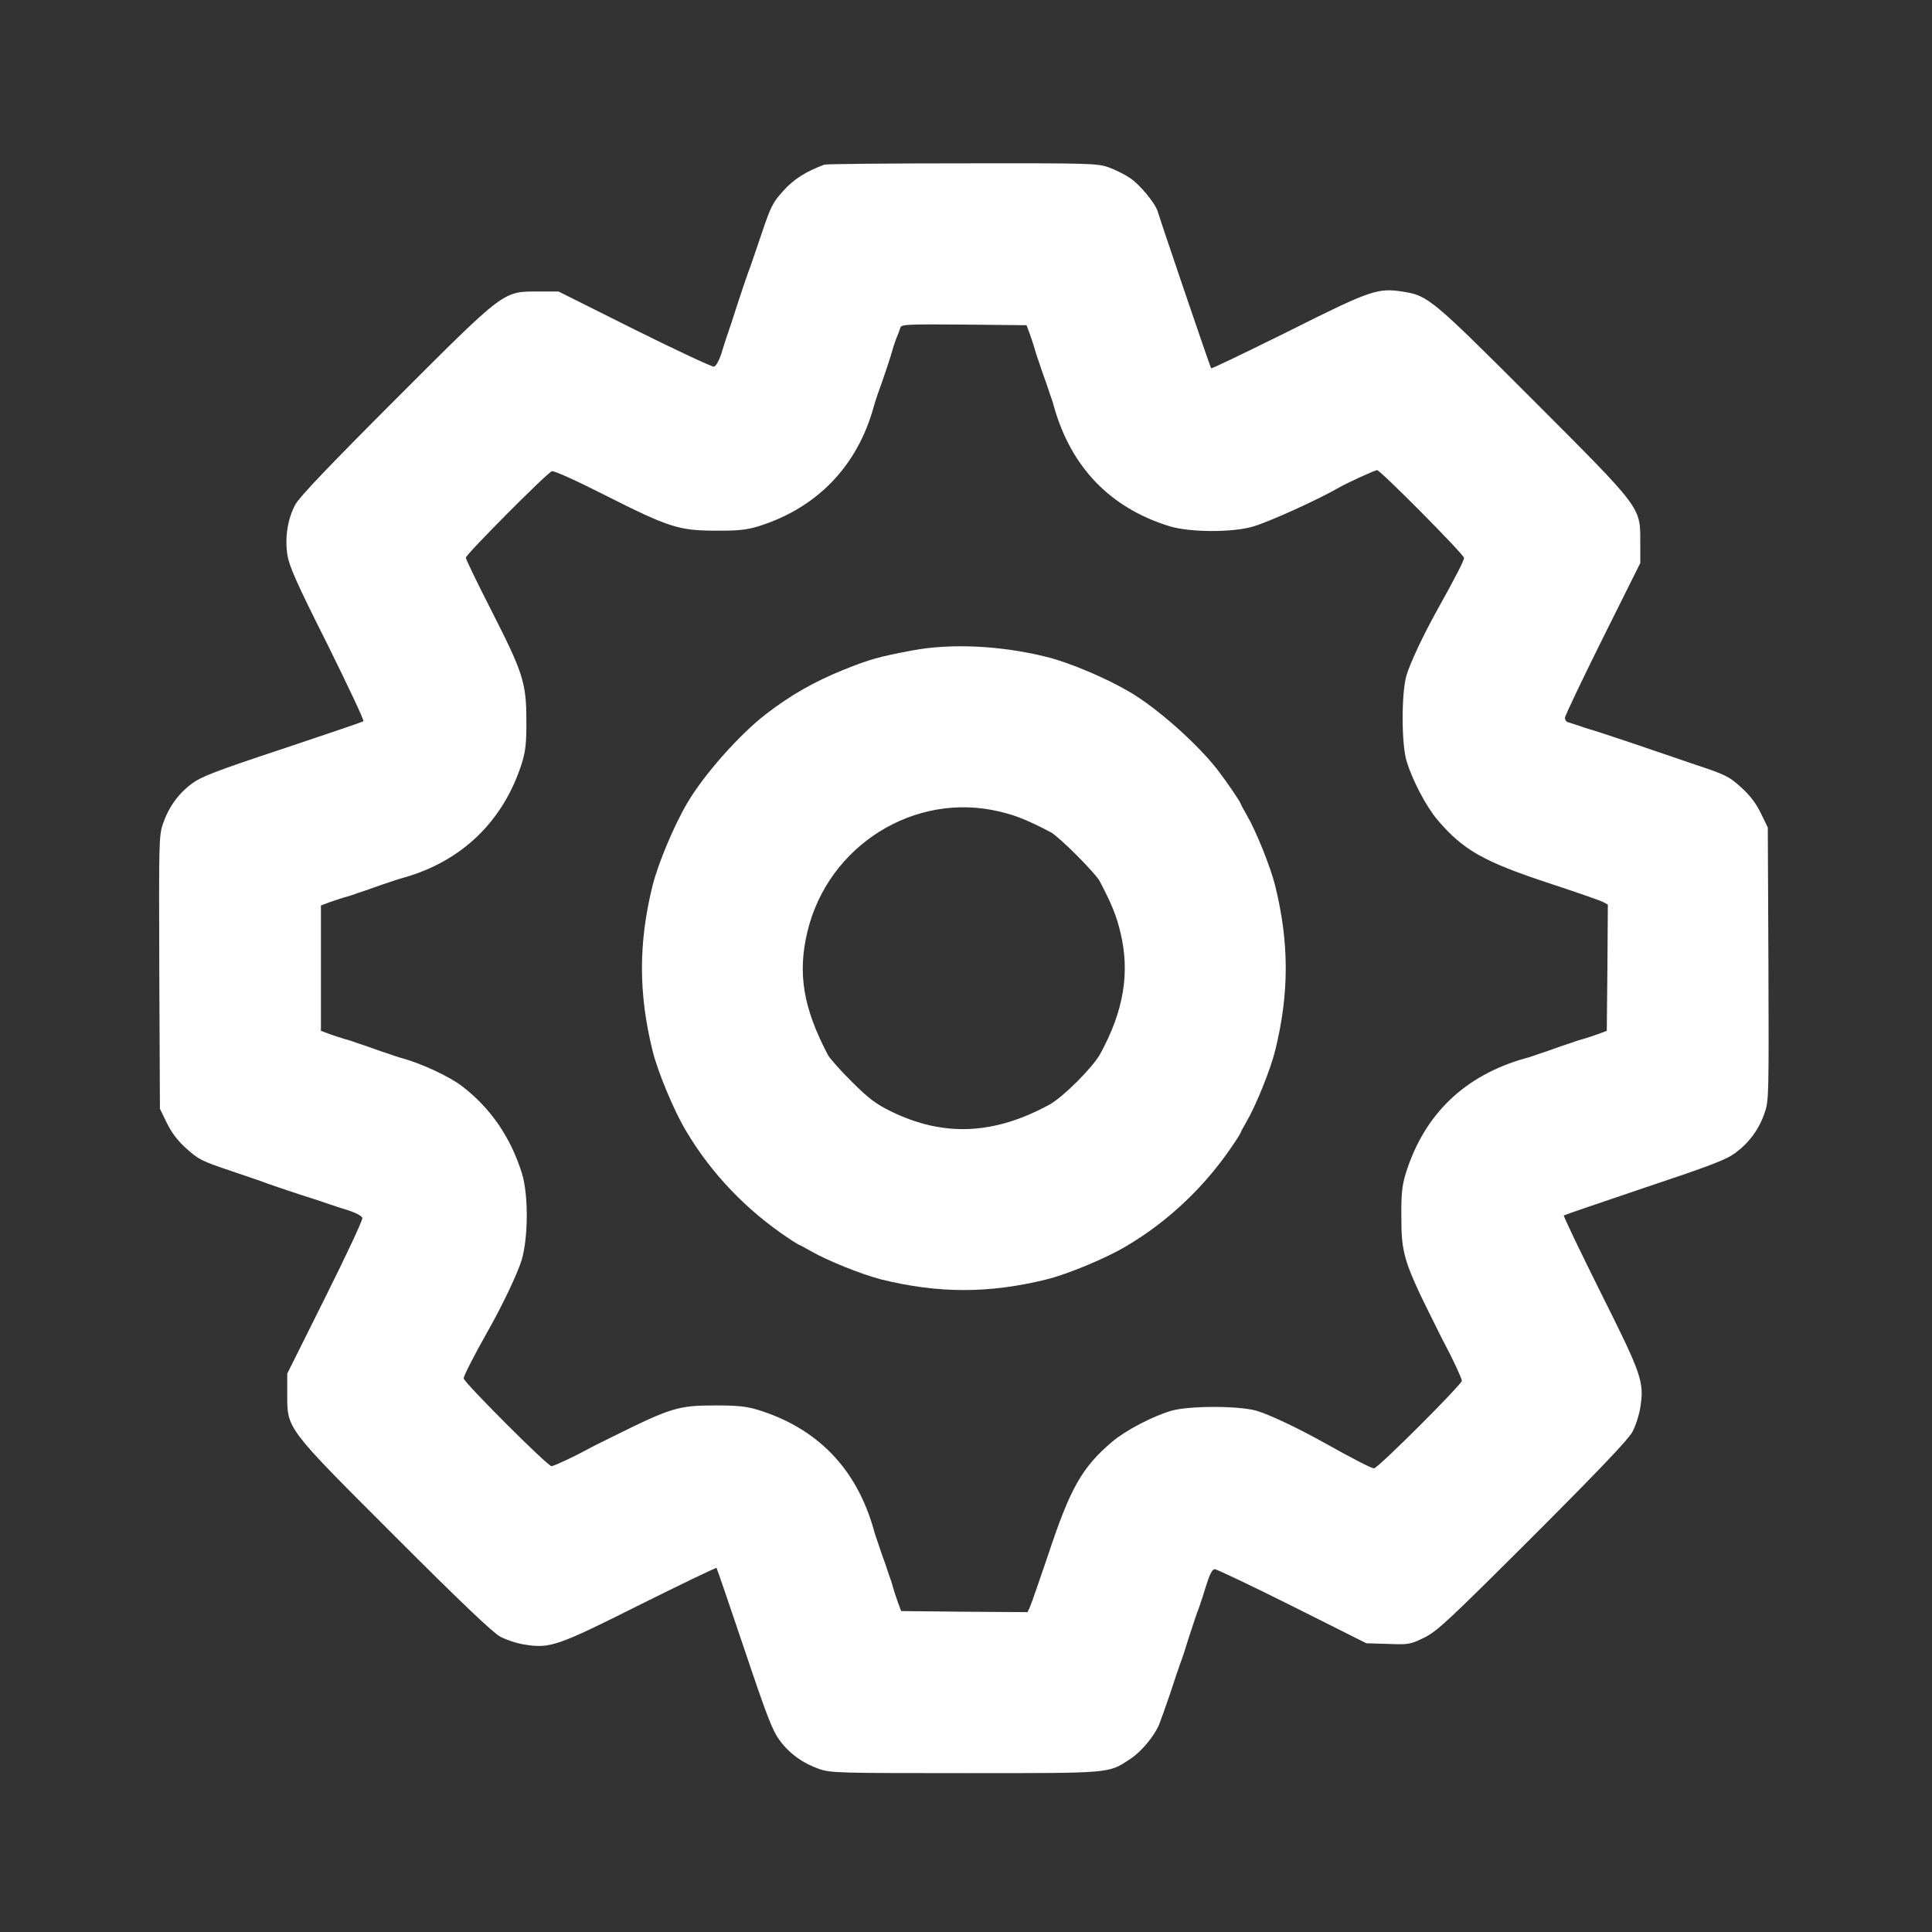  <svg  version="1.0" xmlns="http://www.w3.org/2000/svg"  width="900pt" height="900pt" viewBox="0 0 900 900"  preserveAspectRatio="xMidYMid meet"><rect x="0" y="0" width="900" height="900" fill="#333333" stroke="none"/>  <g transform="translate(0,900) scale(0.1,-0.1)" fill="#ffffff" stroke="none"> <path d="M3840 8233 c-86 -32 -143 -68 -191 -122 -49 -54 -58 -71 -102 -202 -27 -79 -54 -160 -62 -179 -7 -19 -29 -84 -49 -145 -19 -60 -40 -123 -46 -140 -6 -16 -19 -57 -29 -90 -11 -35 -26 -61 -35 -63 -8 -2 -175 76 -370 173 l-354 177 -94 0 c-166 0 -153 10 -665 -502 -306 -306 -448 -455 -467 -490 -36 -66 -50 -155 -37 -236 8 -51 43 -131 186 -415 96 -194 172 -355 168 -359 -4 -3 -174 -61 -378 -129 -314 -104 -378 -129 -422 -162 -63 -47 -108 -110 -134 -187 -19 -55 -19 -87 -17 -692 l3 -635 32 -66 c23 -46 50 -83 92 -120 54 -49 71 -58 202 -102 79 -27 160 -54 179 -62 19 -7 85 -29 145 -49 61 -19 124 -40 140 -46 17 -6 57 -19 90 -29 36 -12 61 -26 63 -35 2 -9 -76 -176 -173 -370 l-177 -355 0 -93 c0 -166 -10 -153 502 -665 307 -307 455 -448 490 -467 28 -15 79 -32 113 -37 120 -19 152 -8 539 186 193 96 353 173 356 171 2 -3 60 -172 129 -377 105 -313 131 -380 164 -425 46 -63 109 -108 186 -135 53 -18 89 -19 678 -19 688 0 667 -2 770 66 51 33 110 104 134 159 7 17 30 82 52 146 21 64 42 127 47 140 6 13 24 69 41 124 18 55 38 116 46 135 7 19 23 68 35 108 16 50 27 72 39 72 9 0 171 -77 361 -172 l345 -173 101 -3 c97 -4 104 -2 168 29 61 30 110 76 505 470 309 309 445 452 465 488 15 28 32 80 37 114 19 120 8 152 -186 539 -96 193 -173 353 -170 356 2 2 171 60 376 129 314 105 379 130 424 163 64 48 110 110 136 188 19 55 19 87 17 692 l-3 635 -32 66 c-23 47 -50 83 -93 122 -56 50 -71 58 -213 105 -83 28 -165 56 -182 62 -80 28 -273 92 -300 100 -16 4 -46 14 -65 21 -19 6 -41 13 -47 15 -7 2 -13 11 -13 20 0 9 79 175 175 368 l176 353 0 95 c0 168 11 153 -499 664 -471 471 -490 487 -605 505 -120 19 -151 8 -538 -186 -194 -96 -354 -173 -357 -171 -4 4 -232 674 -249 731 -11 37 -82 124 -128 155 -25 17 -71 40 -102 51 -53 18 -87 19 -682 18 -344 0 -633 -3 -641 -6z m957 -788 c8 -22 18 -53 23 -70 4 -16 14 -46 21 -65 6 -19 17 -51 24 -70 7 -19 18 -51 24 -70 7 -19 17 -48 21 -65 80 -282 262 -471 537 -556 95 -30 300 -30 393 -1 81 25 297 123 400 182 36 21 166 80 175 80 15 0 405 -393 405 -409 0 -12 -38 -87 -124 -241 -65 -117 -126 -246 -144 -306 -24 -83 -24 -315 0 -398 26 -88 92 -214 145 -276 121 -142 216 -195 533 -299 118 -39 225 -76 238 -83 l22 -12 -2 -294 -3 -294 -40 -15 c-22 -8 -53 -18 -70 -23 -16 -4 -46 -14 -65 -21 -19 -6 -51 -17 -70 -24 -19 -7 -51 -18 -70 -24 -19 -7 -48 -17 -65 -21 -283 -80 -471 -261 -557 -538 -16 -53 -21 -93 -20 -197 0 -177 11 -214 159 -510 19 -38 38 -77 43 -85 35 -65 80 -162 80 -172 0 -17 -391 -408 -409 -408 -12 0 -87 38 -241 124 -117 65 -246 126 -306 144 -83 24 -315 24 -398 0 -88 -26 -214 -92 -276 -145 -141 -120 -195 -217 -298 -528 -39 -115 -76 -222 -83 -238 l-12 -27 -295 2 -294 3 -15 40 c-8 22 -18 54 -23 70 -4 17 -14 46 -21 65 -6 19 -17 51 -24 70 -7 19 -18 51 -24 70 -7 19 -17 49 -21 65 -80 283 -261 471 -538 557 -53 16 -93 21 -197 21 -175 0 -208 -10 -480 -145 -55 -27 -107 -53 -115 -58 -60 -33 -160 -80 -171 -80 -18 0 -409 391 -409 409 0 12 50 110 113 221 69 122 137 266 157 330 31 105 32 303 2 402 -53 171 -148 308 -282 410 -59 44 -182 102 -275 128 -16 4 -46 14 -65 21 -19 6 -51 17 -70 24 -19 7 -51 18 -70 24 -19 7 -48 17 -65 21 -16 5 -48 15 -70 23 l-40 15 0 292 0 292 40 15 c22 8 54 18 70 23 17 4 46 14 65 21 19 6 51 17 70 24 19 7 51 18 70 24 19 7 49 16 65 21 276 76 472 266 557 538 16 53 21 93 20 197 0 173 -15 221 -164 513 -65 127 -118 237 -118 244 0 15 379 396 401 403 10 3 114 -44 250 -113 295 -149 342 -164 514 -164 104 -1 144 4 197 20 273 85 462 280 538 557 5 17 13 44 19 60 26 70 63 182 70 210 5 17 13 41 19 55 6 14 13 33 16 43 5 16 26 17 297 15 l291 -3 15 -40z"/> <path d="M4250 5970 c-155 -29 -198 -41 -320 -90 -136 -55 -247 -118 -361 -206 -123 -94 -291 -284 -367 -414 -63 -107 -136 -282 -162 -385 -66 -266 -66 -504 0 -770 24 -98 99 -278 154 -370 117 -199 283 -373 479 -503 26 -18 50 -32 52 -32 2 0 26 -13 52 -28 76 -44 240 -110 328 -132 266 -66 504 -66 770 0 98 24 278 99 370 154 199 117 373 283 503 479 18 26 32 50 32 52 0 2 13 26 28 52 44 76 110 240 132 328 66 266 66 504 0 770 -22 88 -88 252 -132 328 -15 26 -28 50 -28 52 0 7 -61 97 -106 156 -93 121 -283 291 -414 367 -109 64 -279 136 -385 162 -213 53 -444 64 -625 30z m408 -751 c76 -18 132 -41 237 -96 39 -21 207 -189 228 -228 55 -105 78 -161 96 -237 46 -188 16 -367 -94 -568 -35 -63 -172 -200 -235 -235 -259 -142 -495 -152 -740 -32 -69 34 -103 59 -181 137 -53 52 -103 109 -112 125 -116 221 -142 381 -96 574 96 403 501 656 897 560z"/> </g> </svg> 